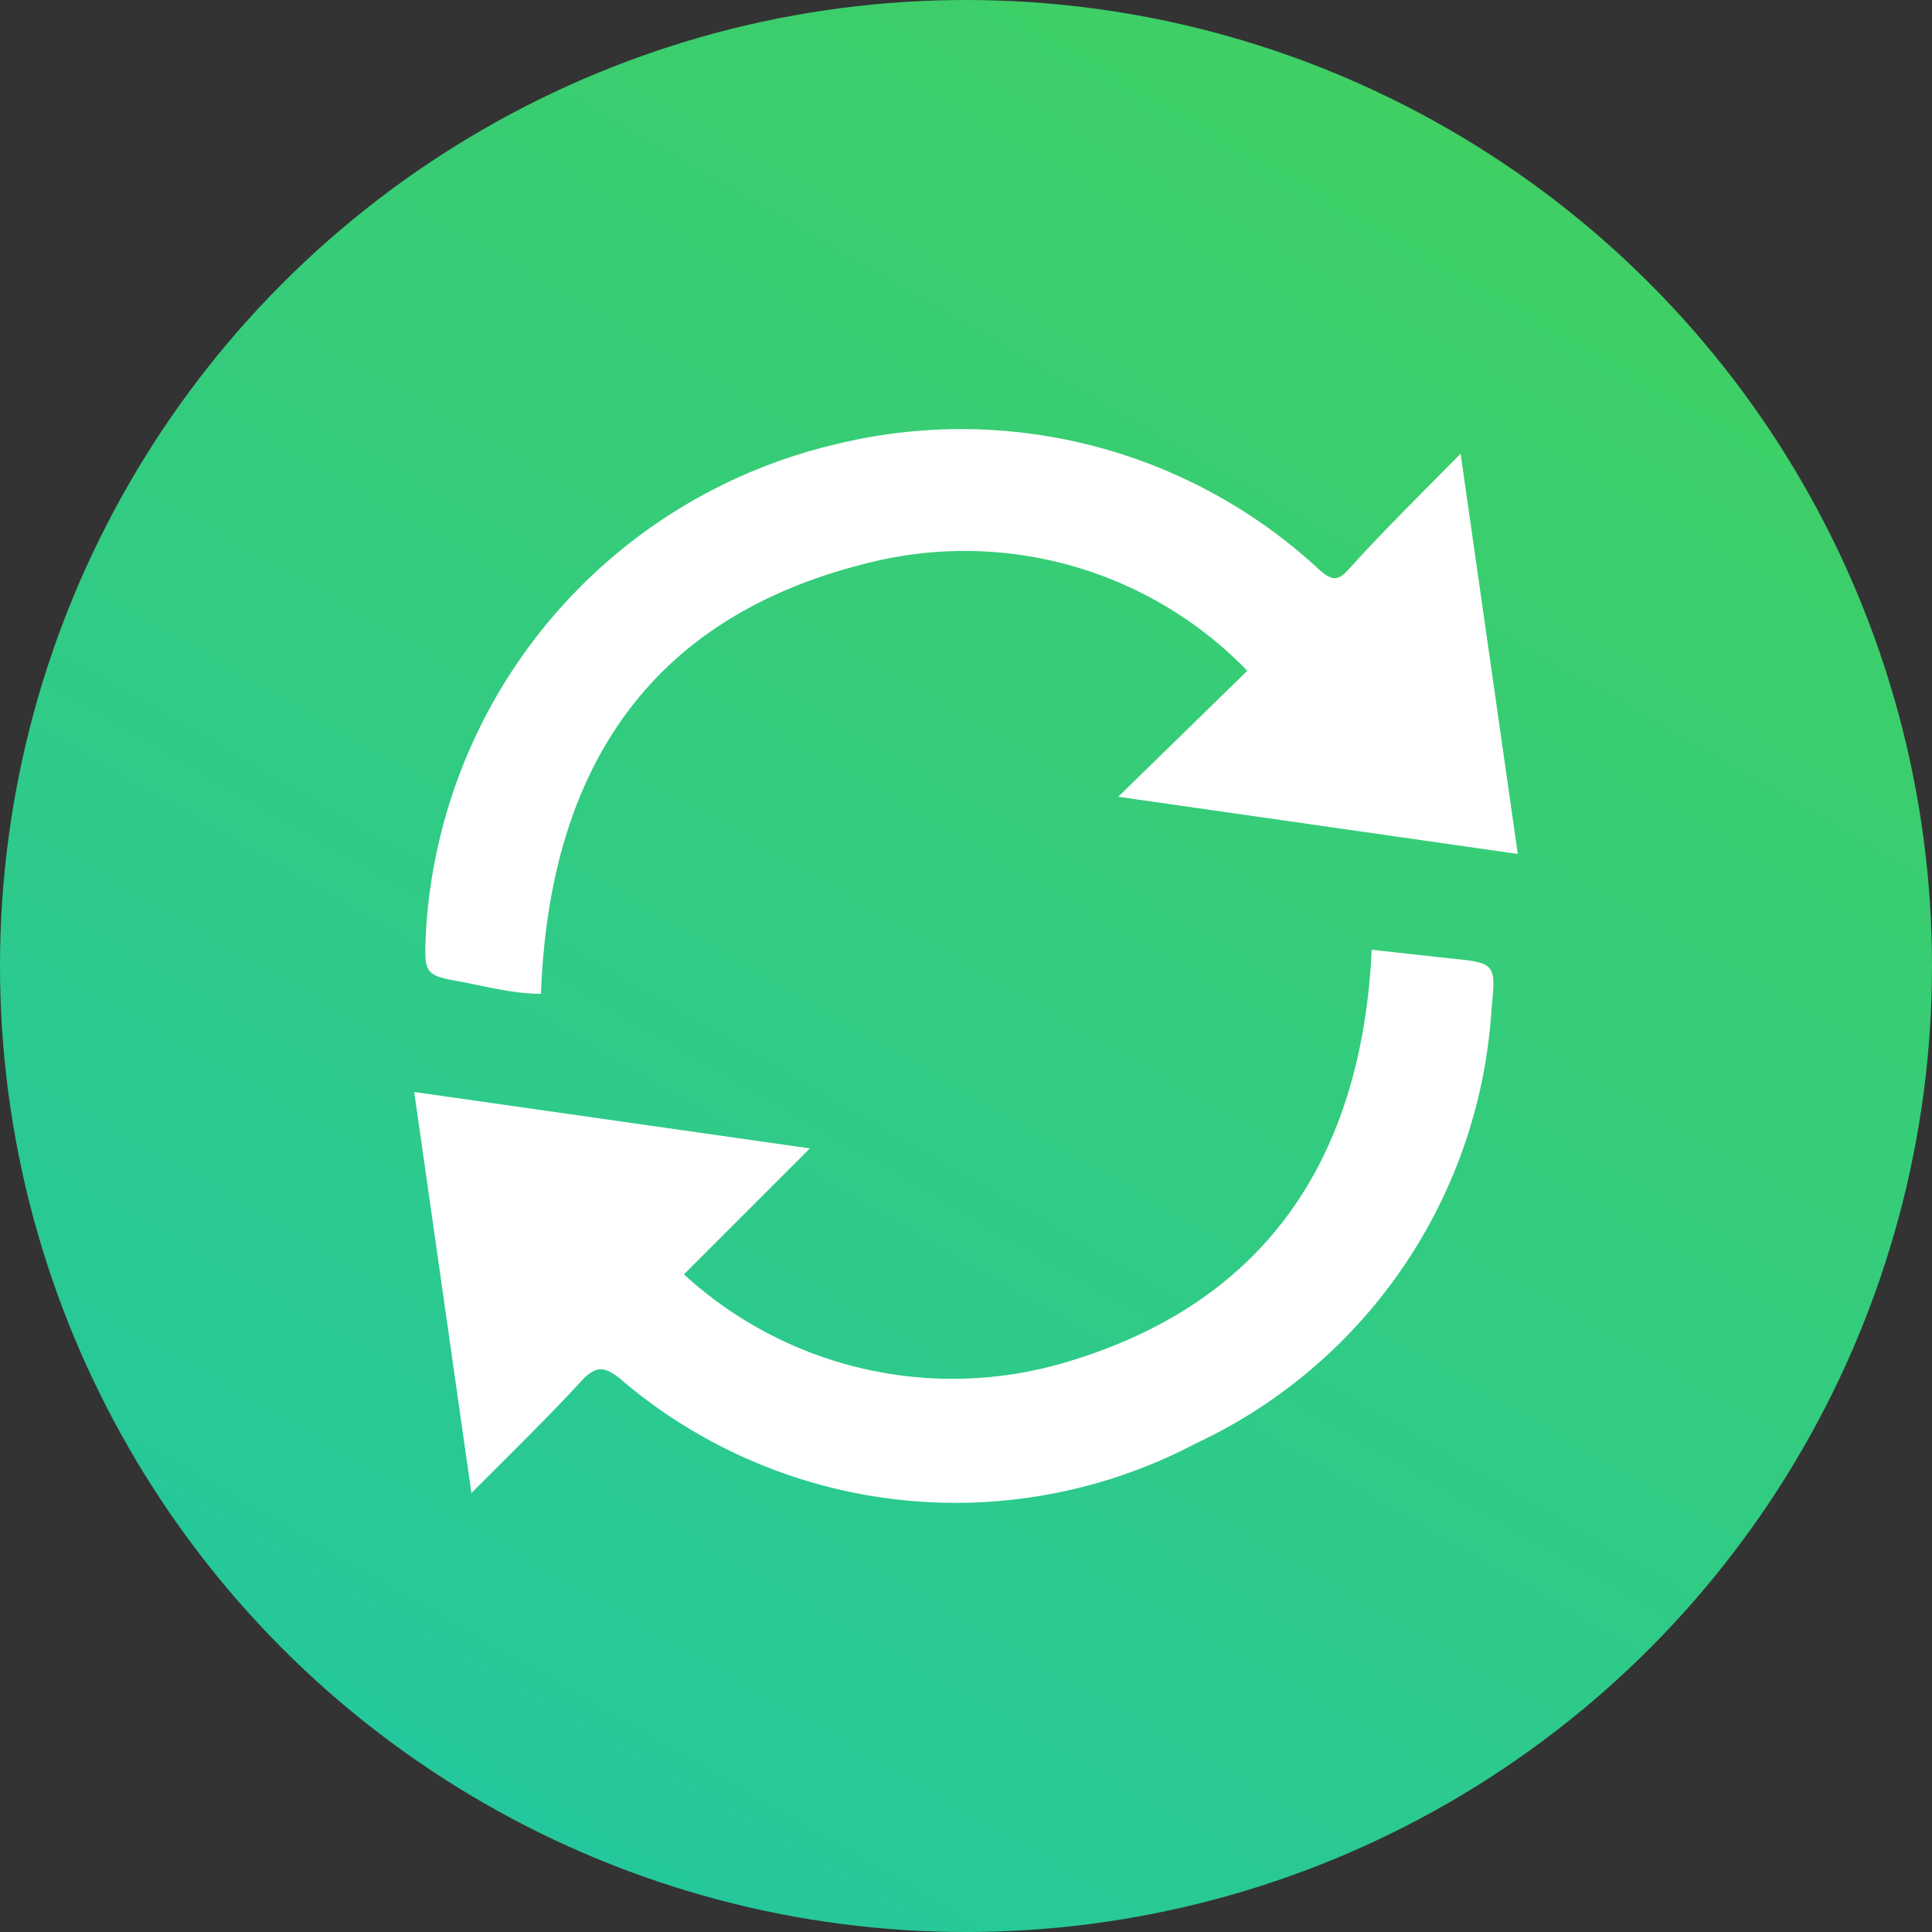 <svg id="018f8882-2ba9-431b-bedd-9df8ea9fa99c" data-name="Layer 1" xmlns="http://www.w3.org/2000/svg" xmlns:xlink="http://www.w3.org/1999/xlink" viewBox="0 0 25 25"><rect x="0" y="0" width="25" height="25" fill="#333333" stroke="none"/><defs><linearGradient id="ba0e0d11-6aaa-4a8c-a863-1ed169646364" x1="18.75" y1="1.67" x2="6.25" y2="23.33" gradientUnits="userSpaceOnUse"><stop offset="0" stop-color="#3fcf65"/><stop offset="1" stop-color="#25c89c"/></linearGradient></defs><title>4Artboard 1</title><circle cx="12.5" cy="12.5" r="12.5" style="fill:url(#ba0e0d11-6aaa-4a8c-a863-1ed169646364)"/><path d="M18.9,5.87l.74,5.18-5.17-.74,1.67-1.63a5.09,5.09,0,0,0-4.76-1.43C8.46,7.91,7.11,9.89,7,12.86c-.34,0-.69-.09-1-.15-.51-.09-.51-.1-.49-.62a6.89,6.89,0,0,1,5.3-6.34,6.81,6.81,0,0,1,6.27,1.63c.15.13.23.14.36,0C17.89,6.88,18.38,6.4,18.9,5.87Z" style="fill:#fff"/><path d="M6.1,19.32l-.74-5.19,5.12.73L8.85,16.49a5.14,5.14,0,0,0,4.9,1.15c2.62-.76,3.87-2.64,4-5.35l1,.11c.6.06.61.06.55.66a6.66,6.66,0,0,1-3.83,5.62A6.67,6.67,0,0,1,8,17.82c-.19-.14-.28-.13-.43,0C7.1,18.33,6.62,18.8,6.1,19.32Z" style="fill:#fff"/></svg>